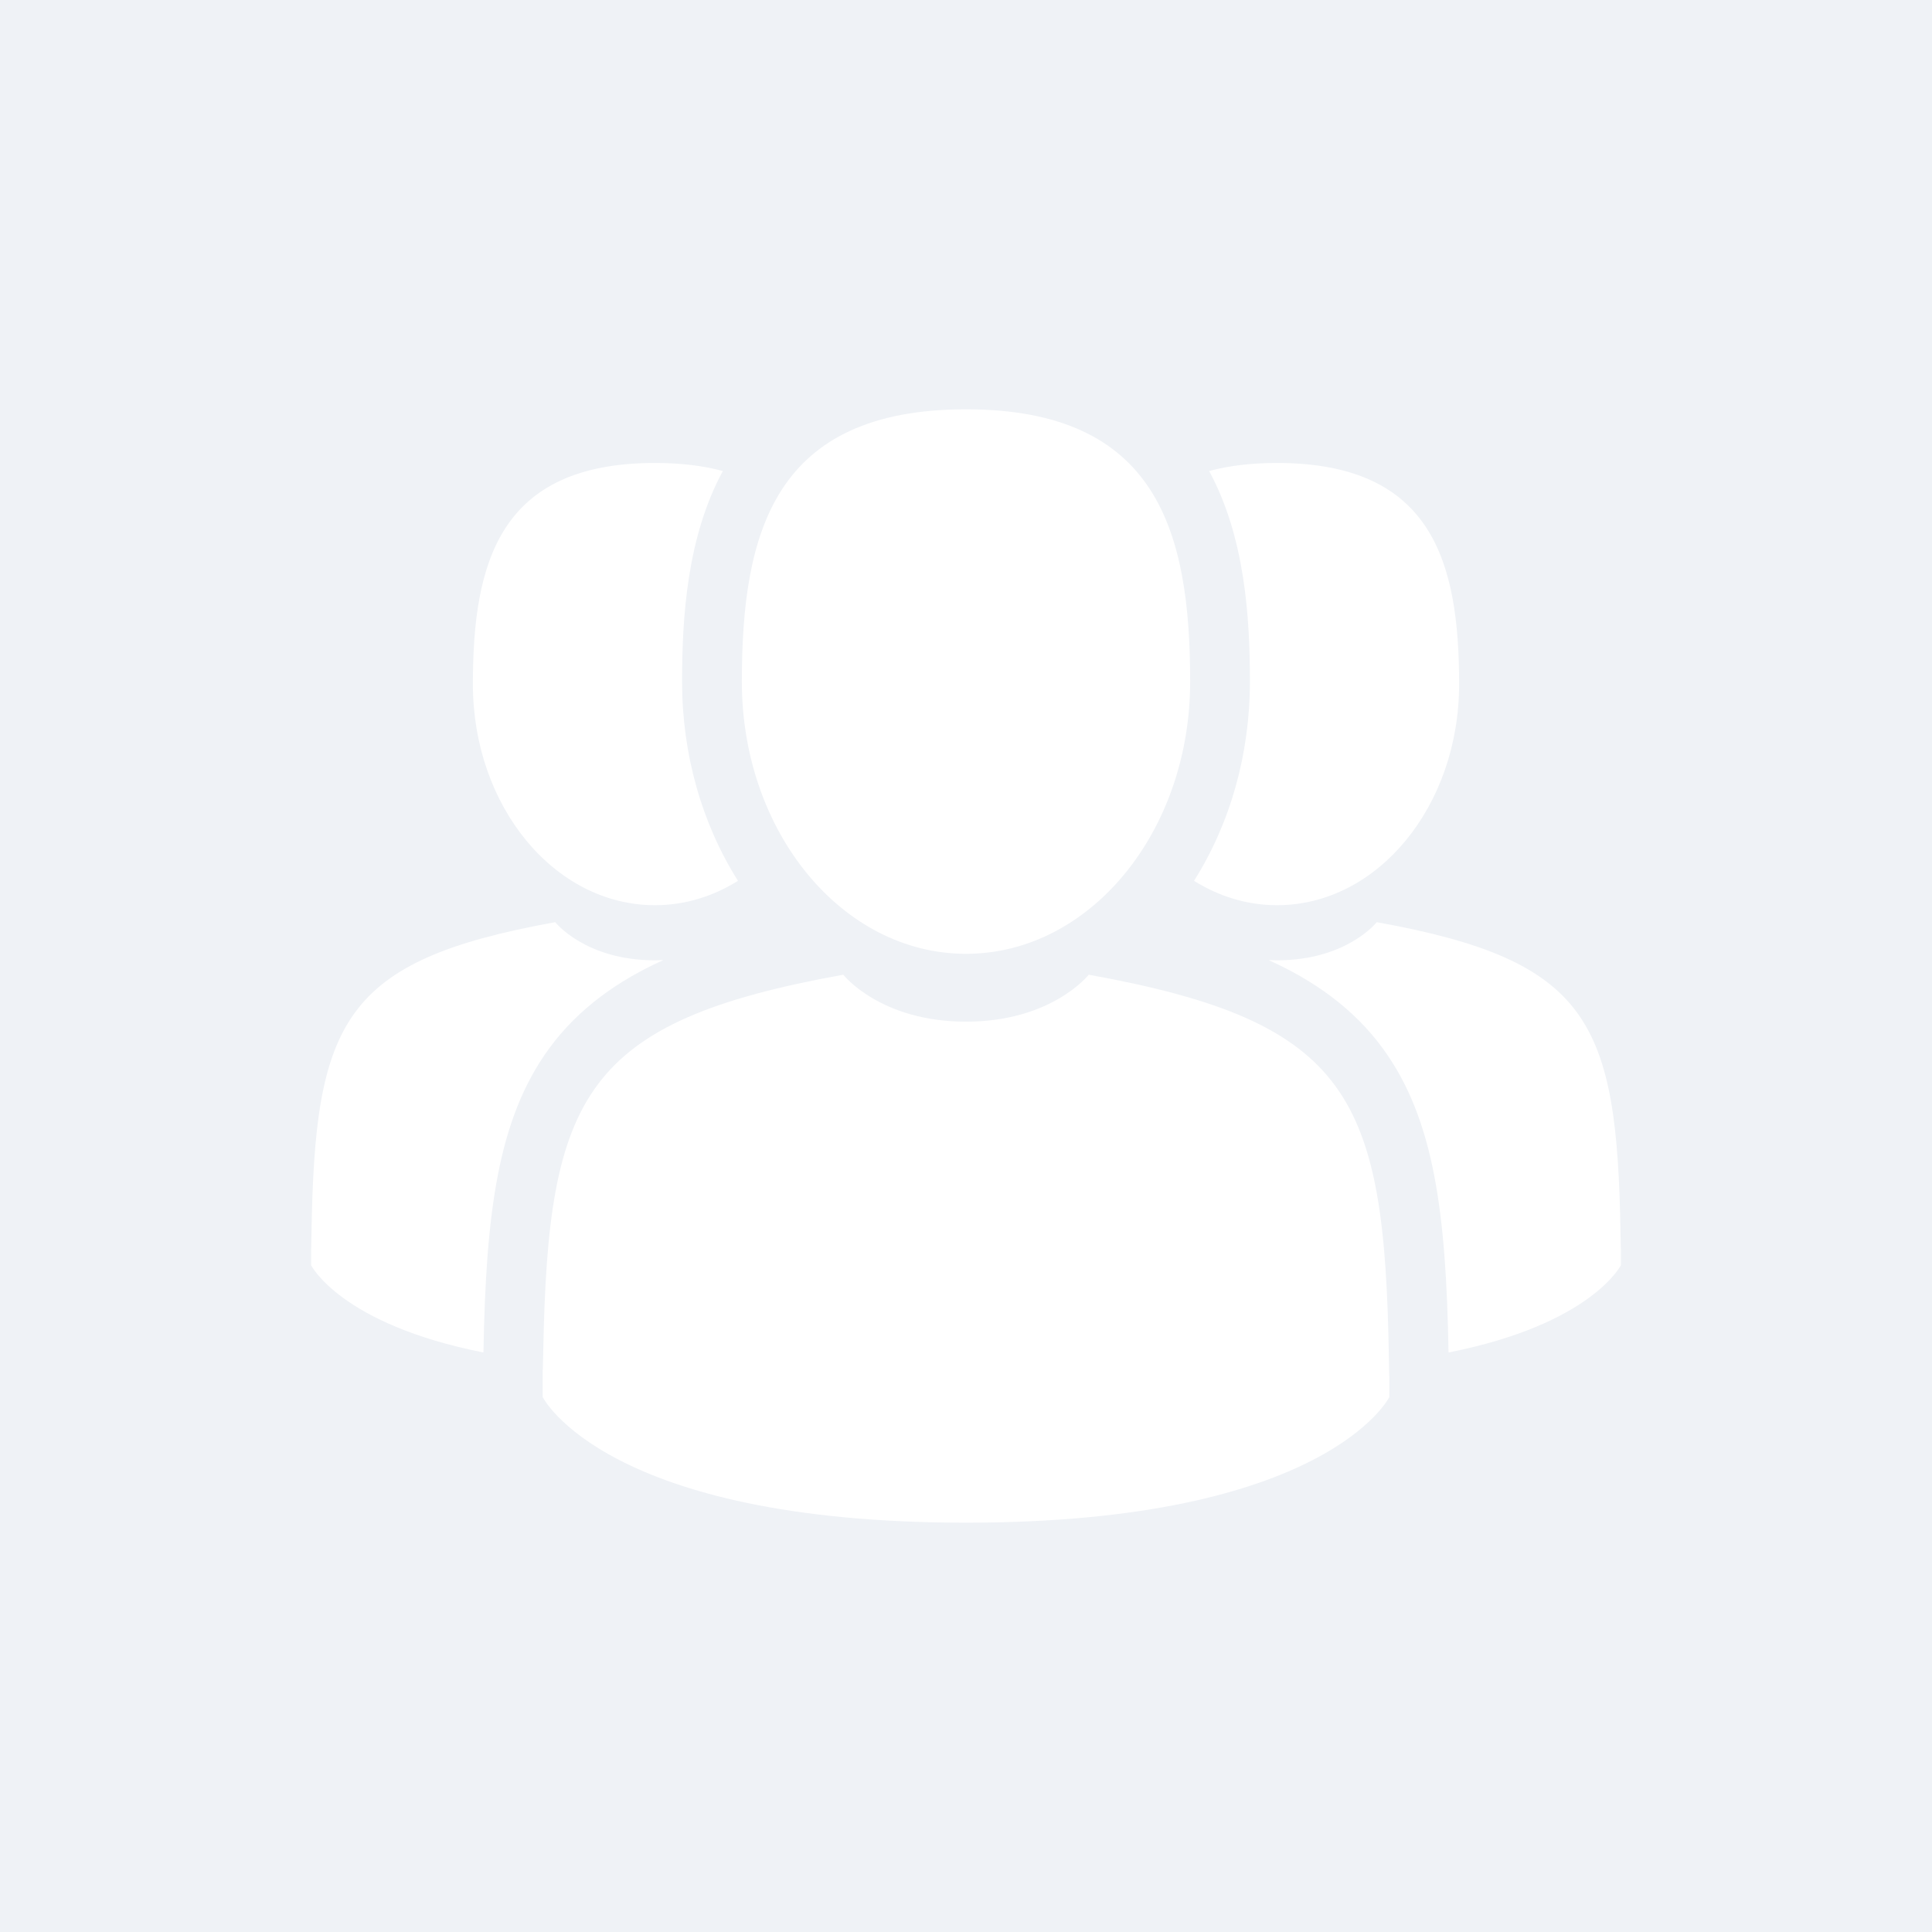 <svg width="236" height="236" viewBox="0 0 236 236" fill="none" xmlns="http://www.w3.org/2000/svg">
<rect width="236" height="236" fill="#EFF2F6"/>
<path d="M118 116.512C133.122 116.512 145.381 101.622 145.381 83.255C145.381 64.888 141.356 49.998 118 49.998C94.644 49.998 90.619 64.888 90.619 83.255C90.62 101.622 102.879 116.512 118 116.512Z" fill="white"/>
<path d="M169.657 165.95C169.151 133.953 164.972 124.836 132.995 119.064C132.995 119.064 128.492 124.8 118.001 124.8C107.509 124.8 103.008 119.064 103.008 119.064C71.379 124.772 66.946 133.755 66.363 164.91C66.316 167.454 66.294 167.587 66.285 167.292C66.287 167.845 66.289 168.869 66.289 170.654C66.289 170.654 73.903 186.001 118.001 186.001C162.1 186.001 169.714 170.654 169.714 170.654C169.714 169.507 169.715 168.709 169.716 168.167C169.707 168.35 169.689 167.996 169.657 165.95Z" fill="white"/>
<path d="M155.998 110.574C168.28 110.574 178.236 98.481 178.236 83.564C178.236 68.646 174.967 56.553 155.998 56.553C152.807 56.553 150.061 56.896 147.7 57.537C152.081 65.614 152.681 75.424 152.681 83.255C152.681 92.122 150.278 100.587 145.852 107.596C148.894 109.496 152.341 110.574 155.998 110.574Z" fill="white"/>
<path d="M197.952 150.726C197.539 124.739 194.146 117.334 168.174 112.646C168.174 112.646 164.518 117.305 155.997 117.305C155.645 117.305 155.303 117.294 154.967 117.279C160.381 119.72 165.306 123.119 168.933 128.093C175.204 136.691 176.646 148.241 176.943 165.21C194.416 161.757 197.997 154.547 197.997 154.547C197.997 153.607 197.997 152.963 197.999 152.522C197.992 152.677 197.978 152.399 197.952 150.726Z" fill="white"/>
<path d="M80.001 110.574C83.658 110.574 87.105 109.495 90.148 107.596C85.722 100.587 83.318 92.122 83.318 83.255C83.318 75.424 83.919 65.613 88.299 57.537C85.938 56.896 83.192 56.553 80.001 56.553C61.032 56.553 57.764 68.646 57.764 83.564C57.764 98.481 67.72 110.574 80.001 110.574Z" fill="white"/>
<path d="M81.031 117.279C80.696 117.294 80.354 117.305 80.001 117.305C71.48 117.305 67.824 112.646 67.824 112.646C41.853 117.334 38.459 124.738 38.047 150.726C38.021 152.4 38.007 152.677 38 152.522C38.001 152.962 38.002 153.607 38.002 154.547C38.002 154.547 41.583 161.757 59.055 165.21C59.354 148.241 60.794 136.691 67.066 128.092C70.693 123.12 75.617 119.72 81.031 117.279Z" fill="white"/>
</svg>
